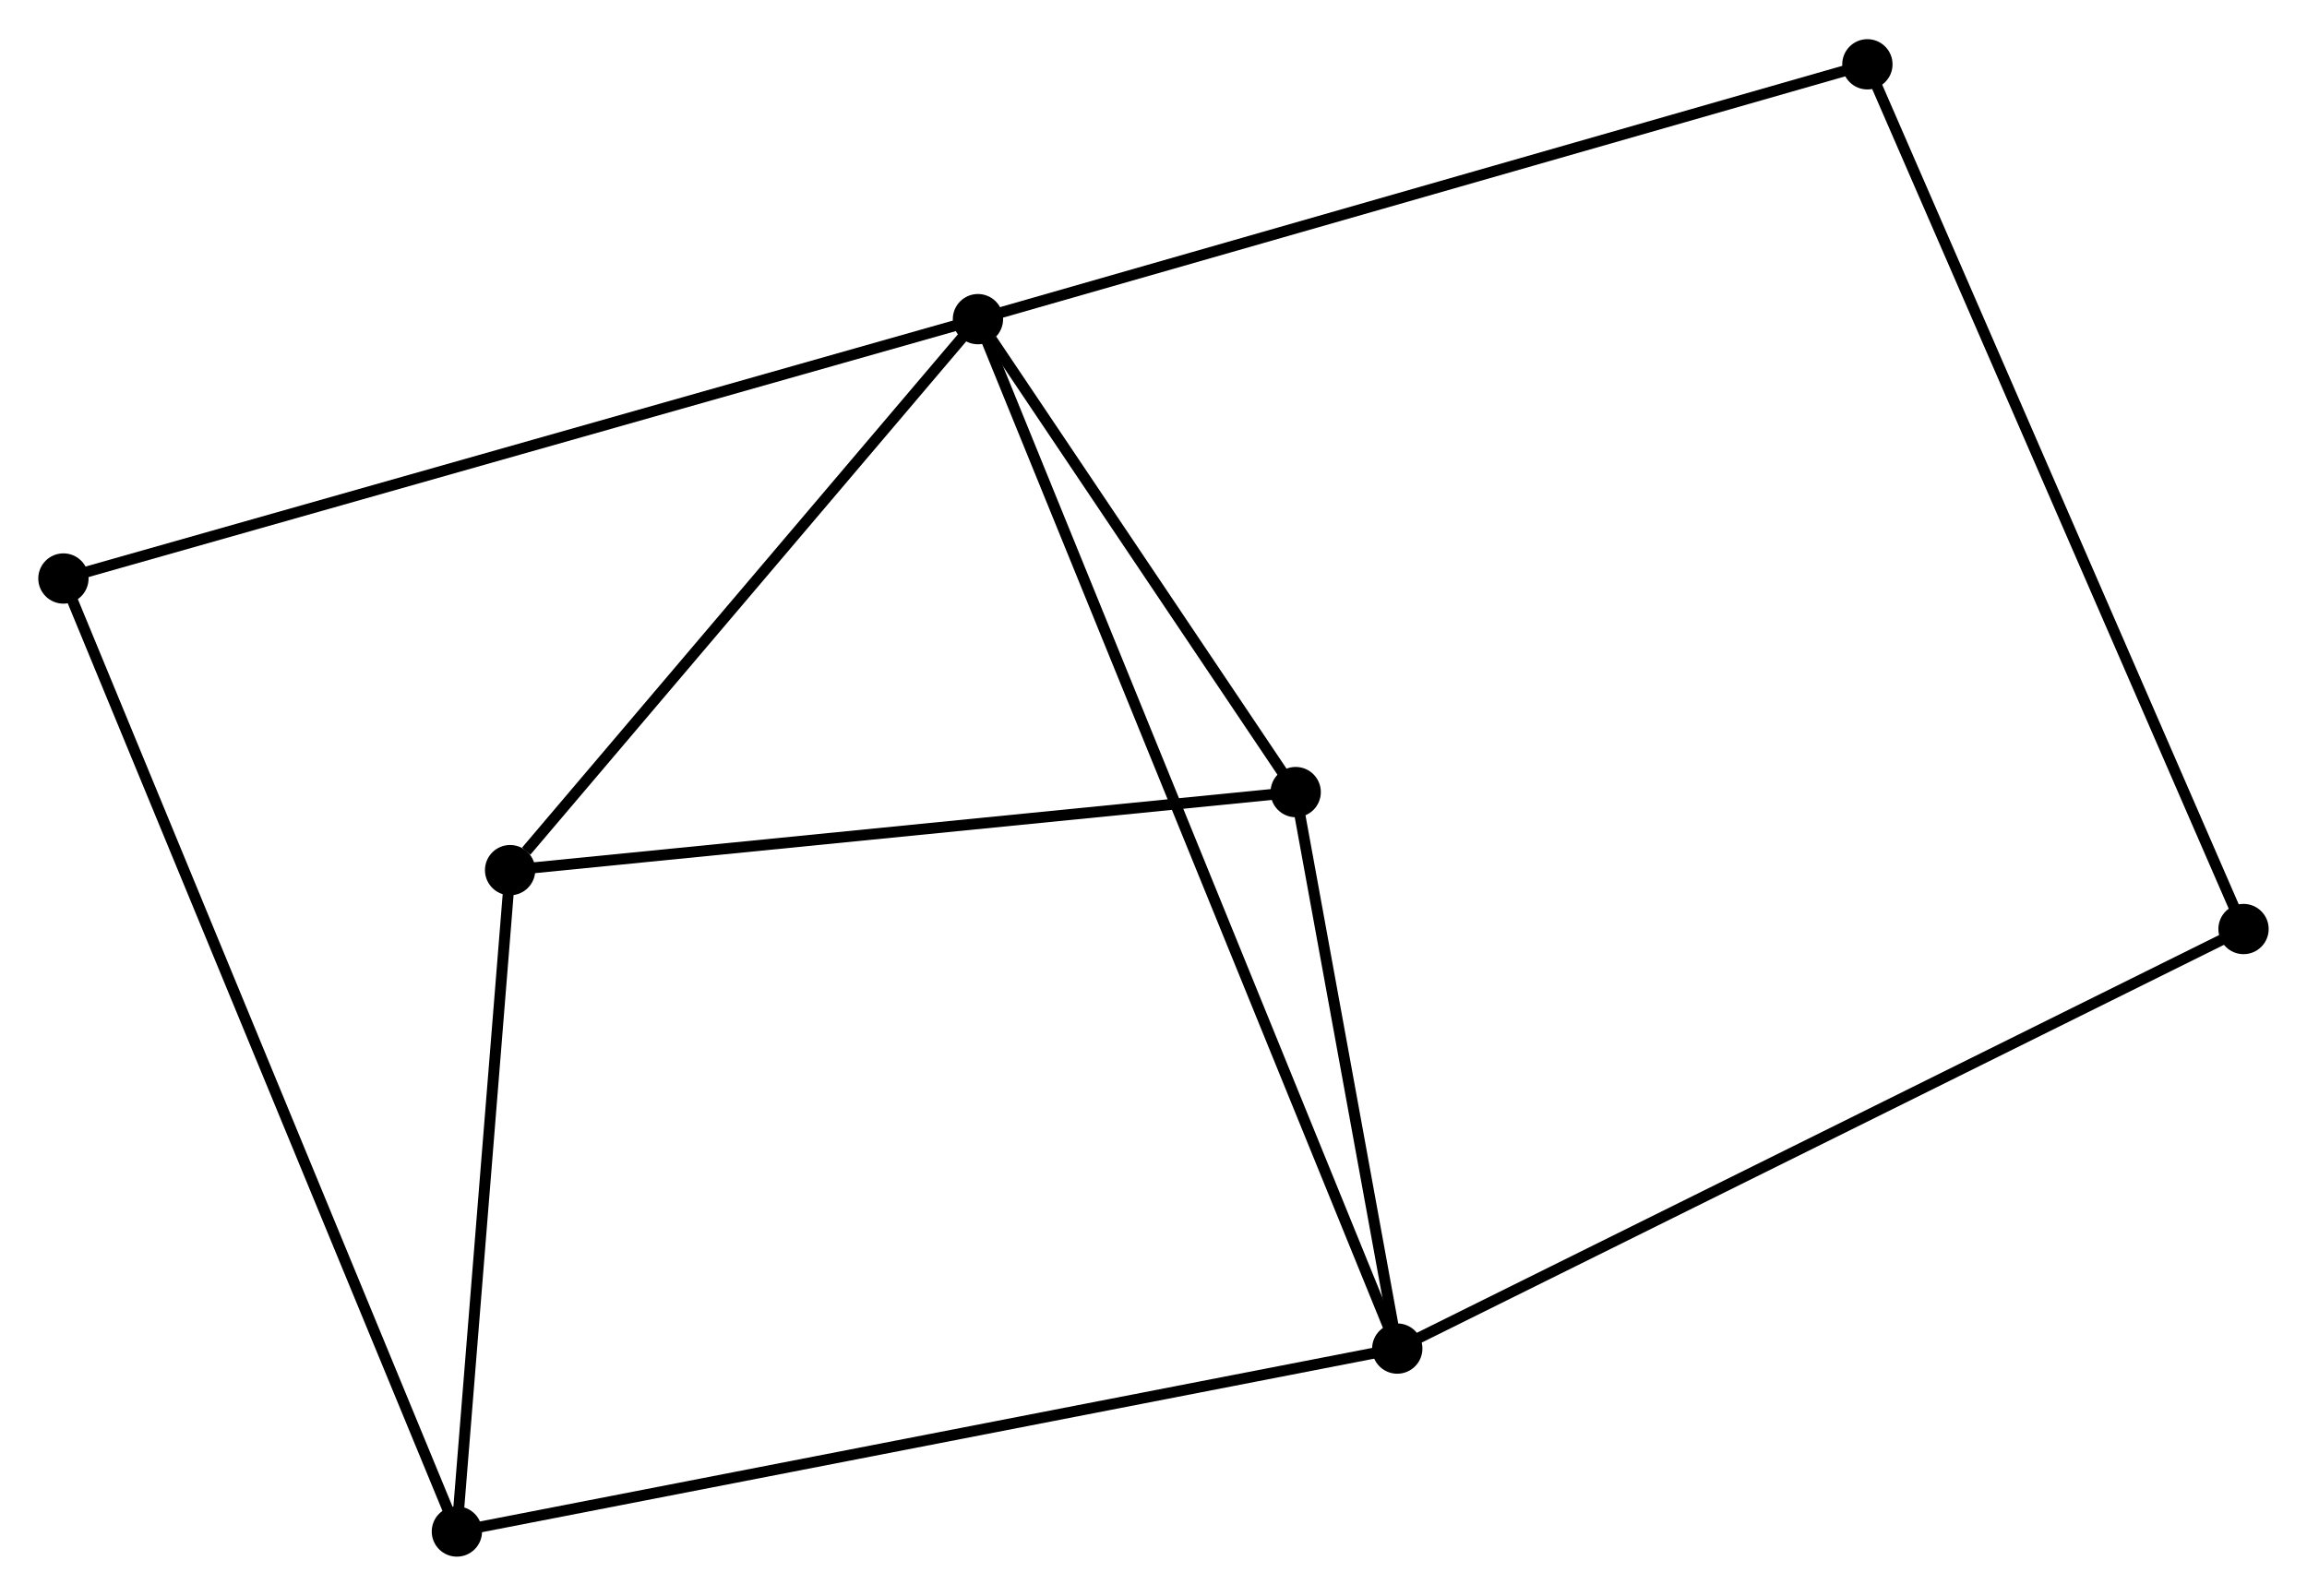 <?xml version="1.0" encoding="UTF-8" standalone="no"?>
<!DOCTYPE svg PUBLIC "-//W3C//DTD SVG 1.1//EN"
 "http://www.w3.org/Graphics/SVG/1.1/DTD/svg11.dtd">
<!-- Generated by graphviz version 2.36.0 (20140111.2315)
 -->
<!-- Title: %3 Pages: 1 -->
<svg width="211pt" height="146pt"
 viewBox="0.00 0.00 210.98 145.82" xmlns="http://www.w3.org/2000/svg" xmlns:xlink="http://www.w3.org/1999/xlink">
<g id="graph0" class="graph" transform="scale(1 1) rotate(0) translate(4 141.816)">
<title>%3</title>
<!-- 0 -->
<g id="node1" class="node"><title>0</title>
<ellipse fill="black" stroke="black" cx="85.435" cy="-112.704" rx="1.8" ry="1.8"/>
</g>
<!-- 1 -->
<g id="node2" class="node"><title>1</title>
<ellipse fill="black" stroke="black" cx="123.783" cy="-18.534" rx="1.8" ry="1.8"/>
</g>
<!-- 0&#45;&#45;1 -->
<g id="edge1" class="edge"><title>0&#45;&#45;1</title>
<path fill="none" stroke="black" d="M86.236,-110.737C91.226,-98.482 118.008,-32.714 122.986,-20.49"/>
</g>
<!-- 2 -->
<g id="node3" class="node"><title>2</title>
<ellipse fill="black" stroke="black" cx="42.65" cy="-62.301" rx="1.8" ry="1.8"/>
</g>
<!-- 0&#45;&#45;2 -->
<g id="edge2" class="edge"><title>0&#45;&#45;2</title>
<path fill="none" stroke="black" d="M84.011,-111.027C77.515,-103.375 50.72,-71.808 44.122,-64.036"/>
</g>
<!-- 3 -->
<g id="node4" class="node"><title>3</title>
<ellipse fill="black" stroke="black" cx="114.493" cy="-69.441" rx="1.8" ry="1.8"/>
</g>
<!-- 0&#45;&#45;3 -->
<g id="edge3" class="edge"><title>0&#45;&#45;3</title>
<path fill="none" stroke="black" d="M86.683,-110.845C91.463,-103.729 108.566,-78.266 113.282,-71.245"/>
</g>
<!-- 5 -->
<g id="node5" class="node"><title>5</title>
<ellipse fill="black" stroke="black" cx="166.777" cy="-136.016" rx="1.8" ry="1.8"/>
</g>
<!-- 0&#45;&#45;5 -->
<g id="edge4" class="edge"><title>0&#45;&#45;5</title>
<path fill="none" stroke="black" d="M87.445,-113.28C98.699,-116.506 153.767,-132.288 164.836,-135.46"/>
</g>
<!-- 6 -->
<g id="node6" class="node"><title>6</title>
<ellipse fill="black" stroke="black" cx="1.8" cy="-88.979" rx="1.8" ry="1.8"/>
</g>
<!-- 0&#45;&#45;6 -->
<g id="edge5" class="edge"><title>0&#45;&#45;6</title>
<path fill="none" stroke="black" d="M83.688,-112.209C72.804,-109.121 14.393,-92.551 3.537,-89.472"/>
</g>
<!-- 1&#45;&#45;3 -->
<g id="edge6" class="edge"><title>1&#45;&#45;3</title>
<path fill="none" stroke="black" d="M123.383,-20.721C121.855,-29.095 116.388,-59.057 114.881,-67.318"/>
</g>
<!-- 4 -->
<g id="node7" class="node"><title>4</title>
<ellipse fill="black" stroke="black" cx="37.783" cy="-1.8" rx="1.8" ry="1.8"/>
</g>
<!-- 1&#45;&#45;4 -->
<g id="edge7" class="edge"><title>1&#45;&#45;4</title>
<path fill="none" stroke="black" d="M121.986,-18.184C110.794,-16.007 50.732,-4.32 39.569,-2.148"/>
</g>
<!-- 7 -->
<g id="node8" class="node"><title>7</title>
<ellipse fill="black" stroke="black" cx="201.175" cy="-56.914" rx="1.8" ry="1.8"/>
</g>
<!-- 1&#45;&#45;7 -->
<g id="edge8" class="edge"><title>1&#45;&#45;7</title>
<path fill="none" stroke="black" d="M125.399,-19.335C135.384,-24.287 188.593,-50.674 199.298,-55.983"/>
</g>
<!-- 2&#45;&#45;3 -->
<g id="edge9" class="edge"><title>2&#45;&#45;3</title>
<path fill="none" stroke="black" d="M44.722,-62.507C55.213,-63.549 102.361,-68.235 112.548,-69.248"/>
</g>
<!-- 2&#45;&#45;4 -->
<g id="edge10" class="edge"><title>2&#45;&#45;4</title>
<path fill="none" stroke="black" d="M42.488,-60.288C41.749,-51.102 38.701,-13.212 37.95,-3.883"/>
</g>
<!-- 5&#45;&#45;7 -->
<g id="edge12" class="edge"><title>5&#45;&#45;7</title>
<path fill="none" stroke="black" d="M167.495,-134.364C171.933,-124.158 195.583,-69.774 200.341,-58.833"/>
</g>
<!-- 4&#45;&#45;6 -->
<g id="edge11" class="edge"><title>4&#45;&#45;6</title>
<path fill="none" stroke="black" d="M37.031,-3.621C32.348,-14.966 7.218,-75.852 2.547,-87.168"/>
</g>
</g>
</svg>
